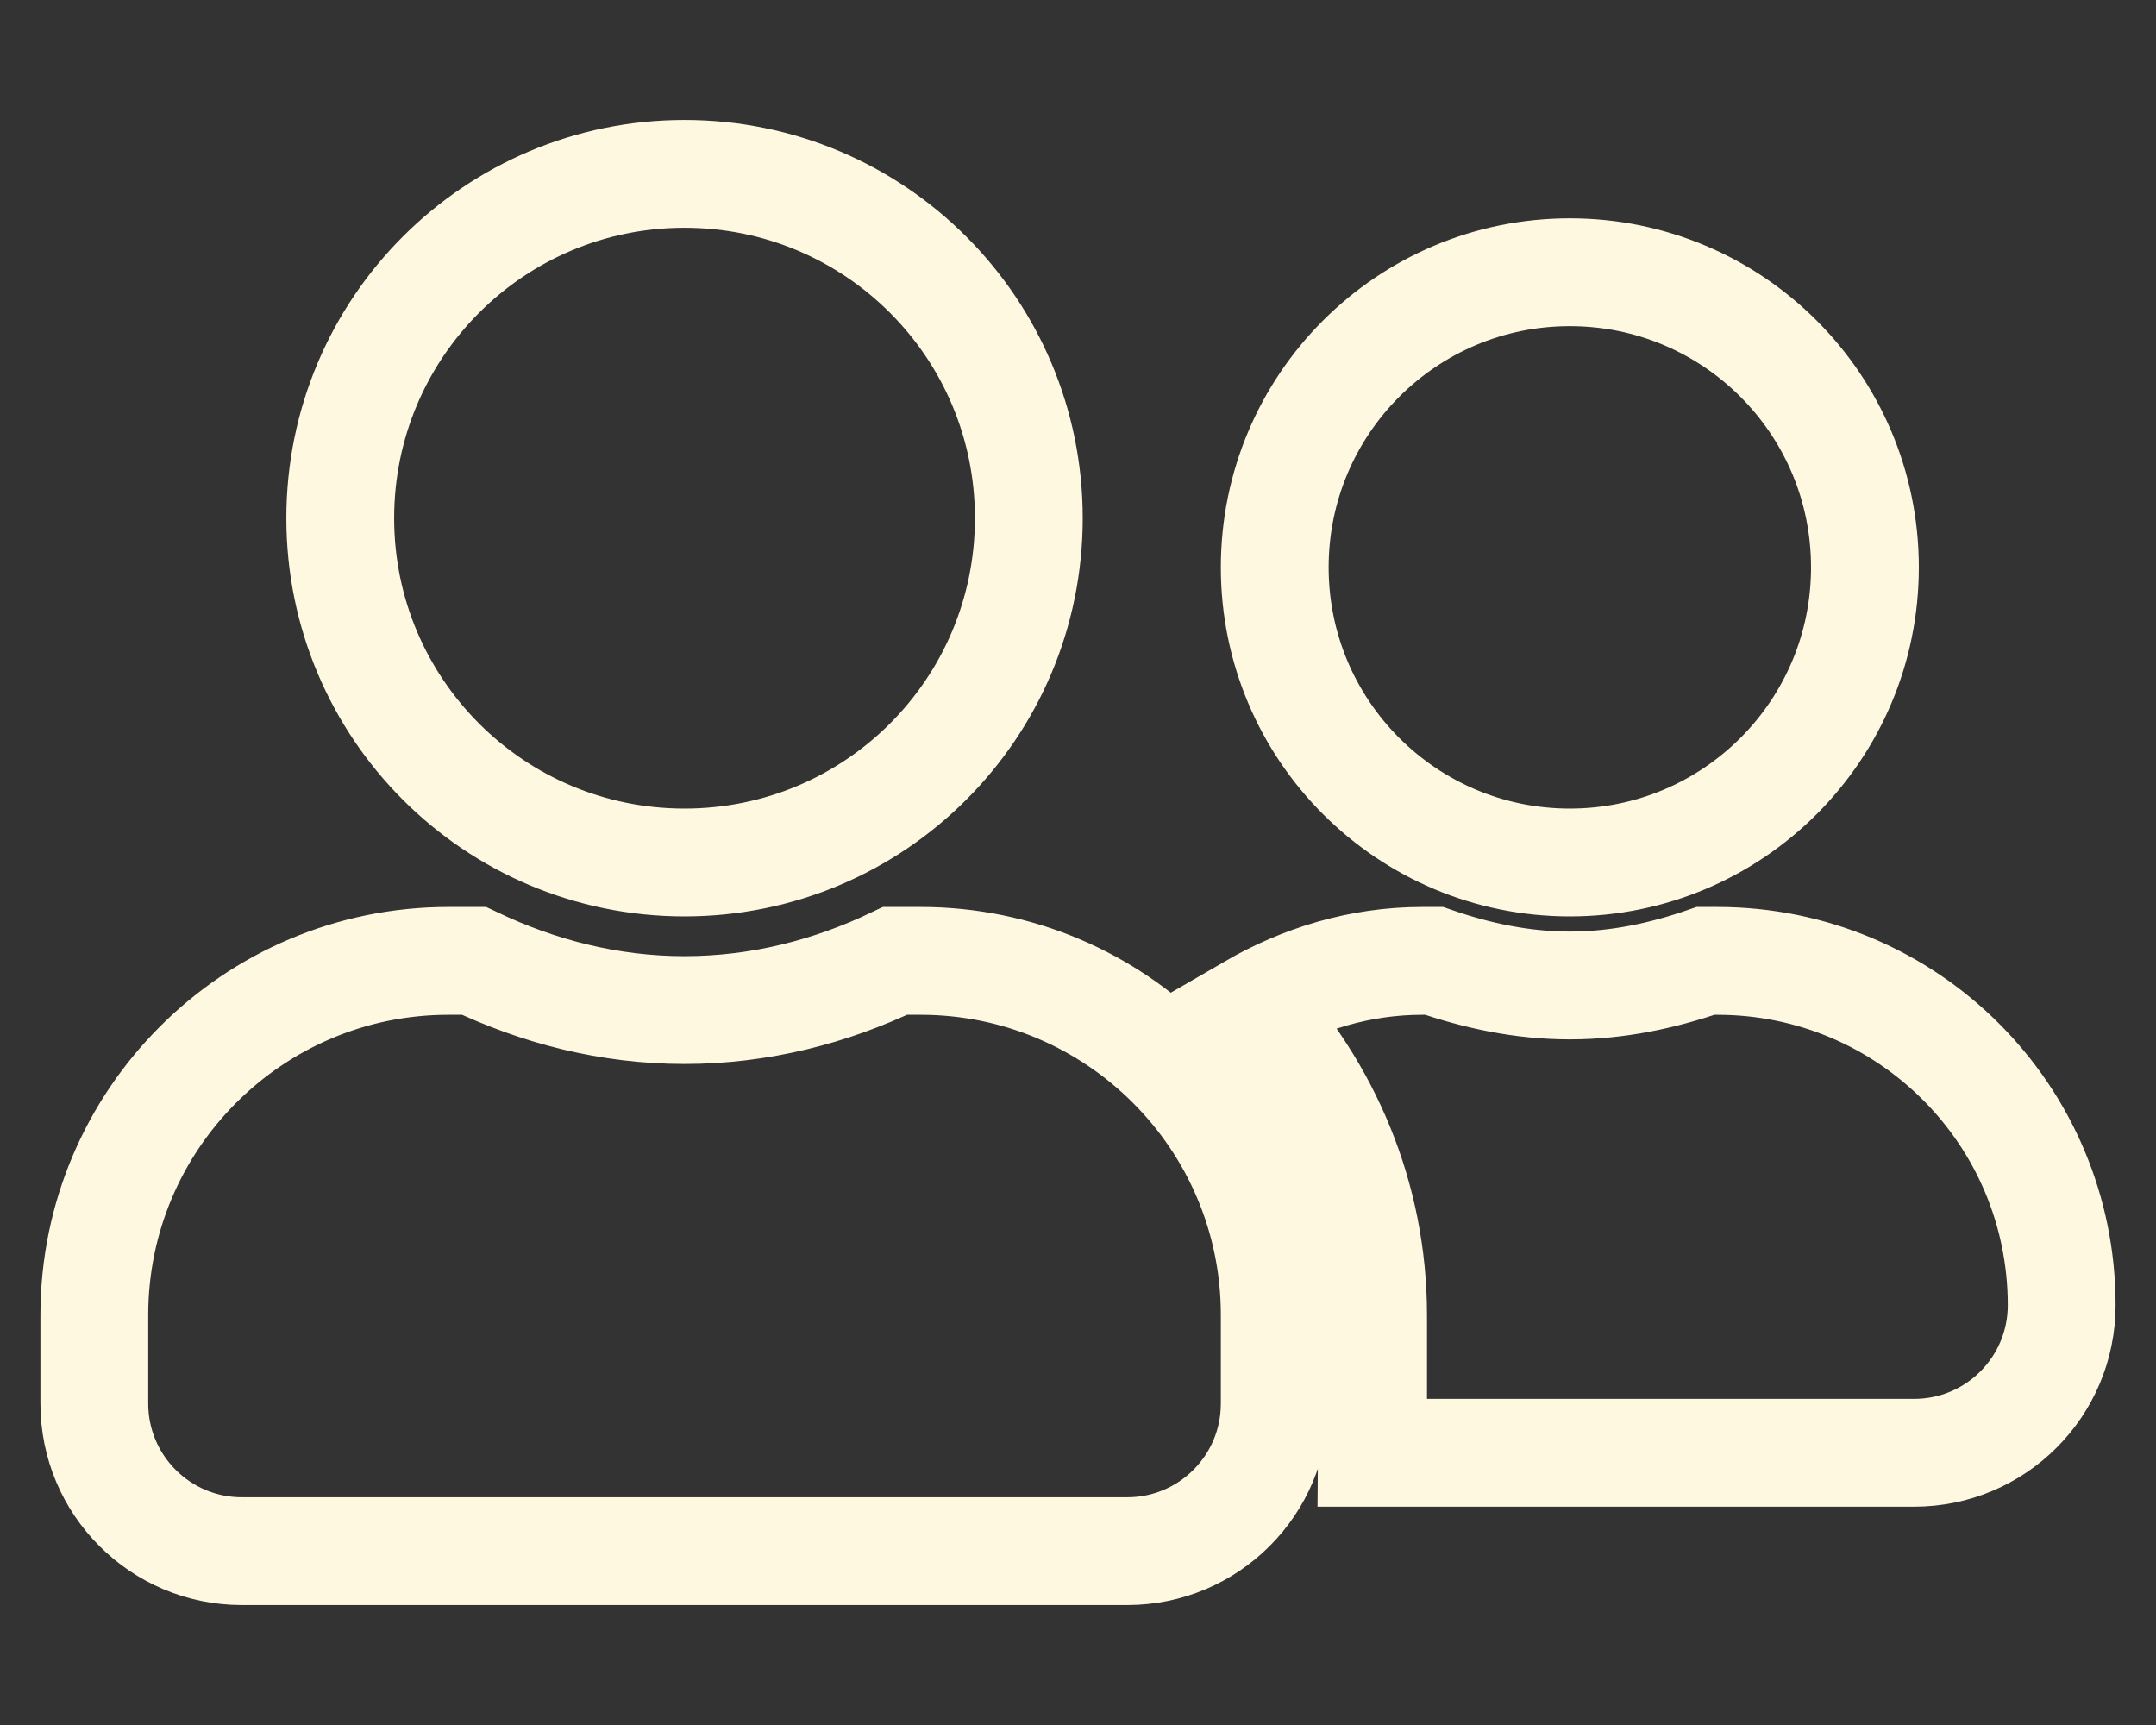 <?xml version="1.0" encoding="utf-8"?>
<!-- Generator: Adobe Illustrator 24.2.3, SVG Export Plug-In . SVG Version: 6.00 Build 0)  -->
<svg version="1.1" id="圖層_1" focusable="false" xmlns="http://www.w3.org/2000/svg" xmlns:xlink="http://www.w3.org/1999/xlink"
	 x="0px" y="0px" viewBox="0 0 640 512" style="enable-background:new 0 0 640 512;" xml:space="preserve">
<rect x="0" y="0" width="640" height="512" fill="#333333" stroke="none"/>
<style type="text/css">
	.st0{fill:none;stroke:#FFF8E1;stroke-width:32;stroke-miterlimit:10;}
</style>
<path class="st0" d="M203.2,256c56.5,0,102.2-45.7,102.2-102.2S259.7,51.6,203.2,51.6S101,97.3,101,153.8S146.7,256,203.2,256z
	 M273.3,285.2h-7.6c-19,9.1-40.1,14.6-62.5,14.6s-43.4-5.5-62.5-14.6h-7.6c-58,0-105.1,47.1-105.1,105.1v26.3
	c0,24.2,19.6,43.8,43.8,43.8h262.8c24.2,0,43.8-19.6,43.8-43.8v-26.3C378.4,332.3,331.3,285.2,273.3,285.2z M466,256
	c48.4,0,87.6-39.2,87.6-87.6S514.4,80.8,466,80.8s-87.6,39.2-87.6,87.6S417.6,256,466,256z M509.8,285.2h-3.5
	c-12.7,4.4-26.1,7.3-40.3,7.3s-27.6-2.9-40.3-7.3h-3.5c-18.6,0-35.8,5.4-50.8,14.1c22.3,24,36.2,55.8,36.2,91.1v35
	c0,2-0.5,3.9-0.5,5.8h161.1c24.2,0,43.8-19.6,43.8-43.8C612,330.9,566.3,285.2,509.8,285.2z"/>
</svg>
